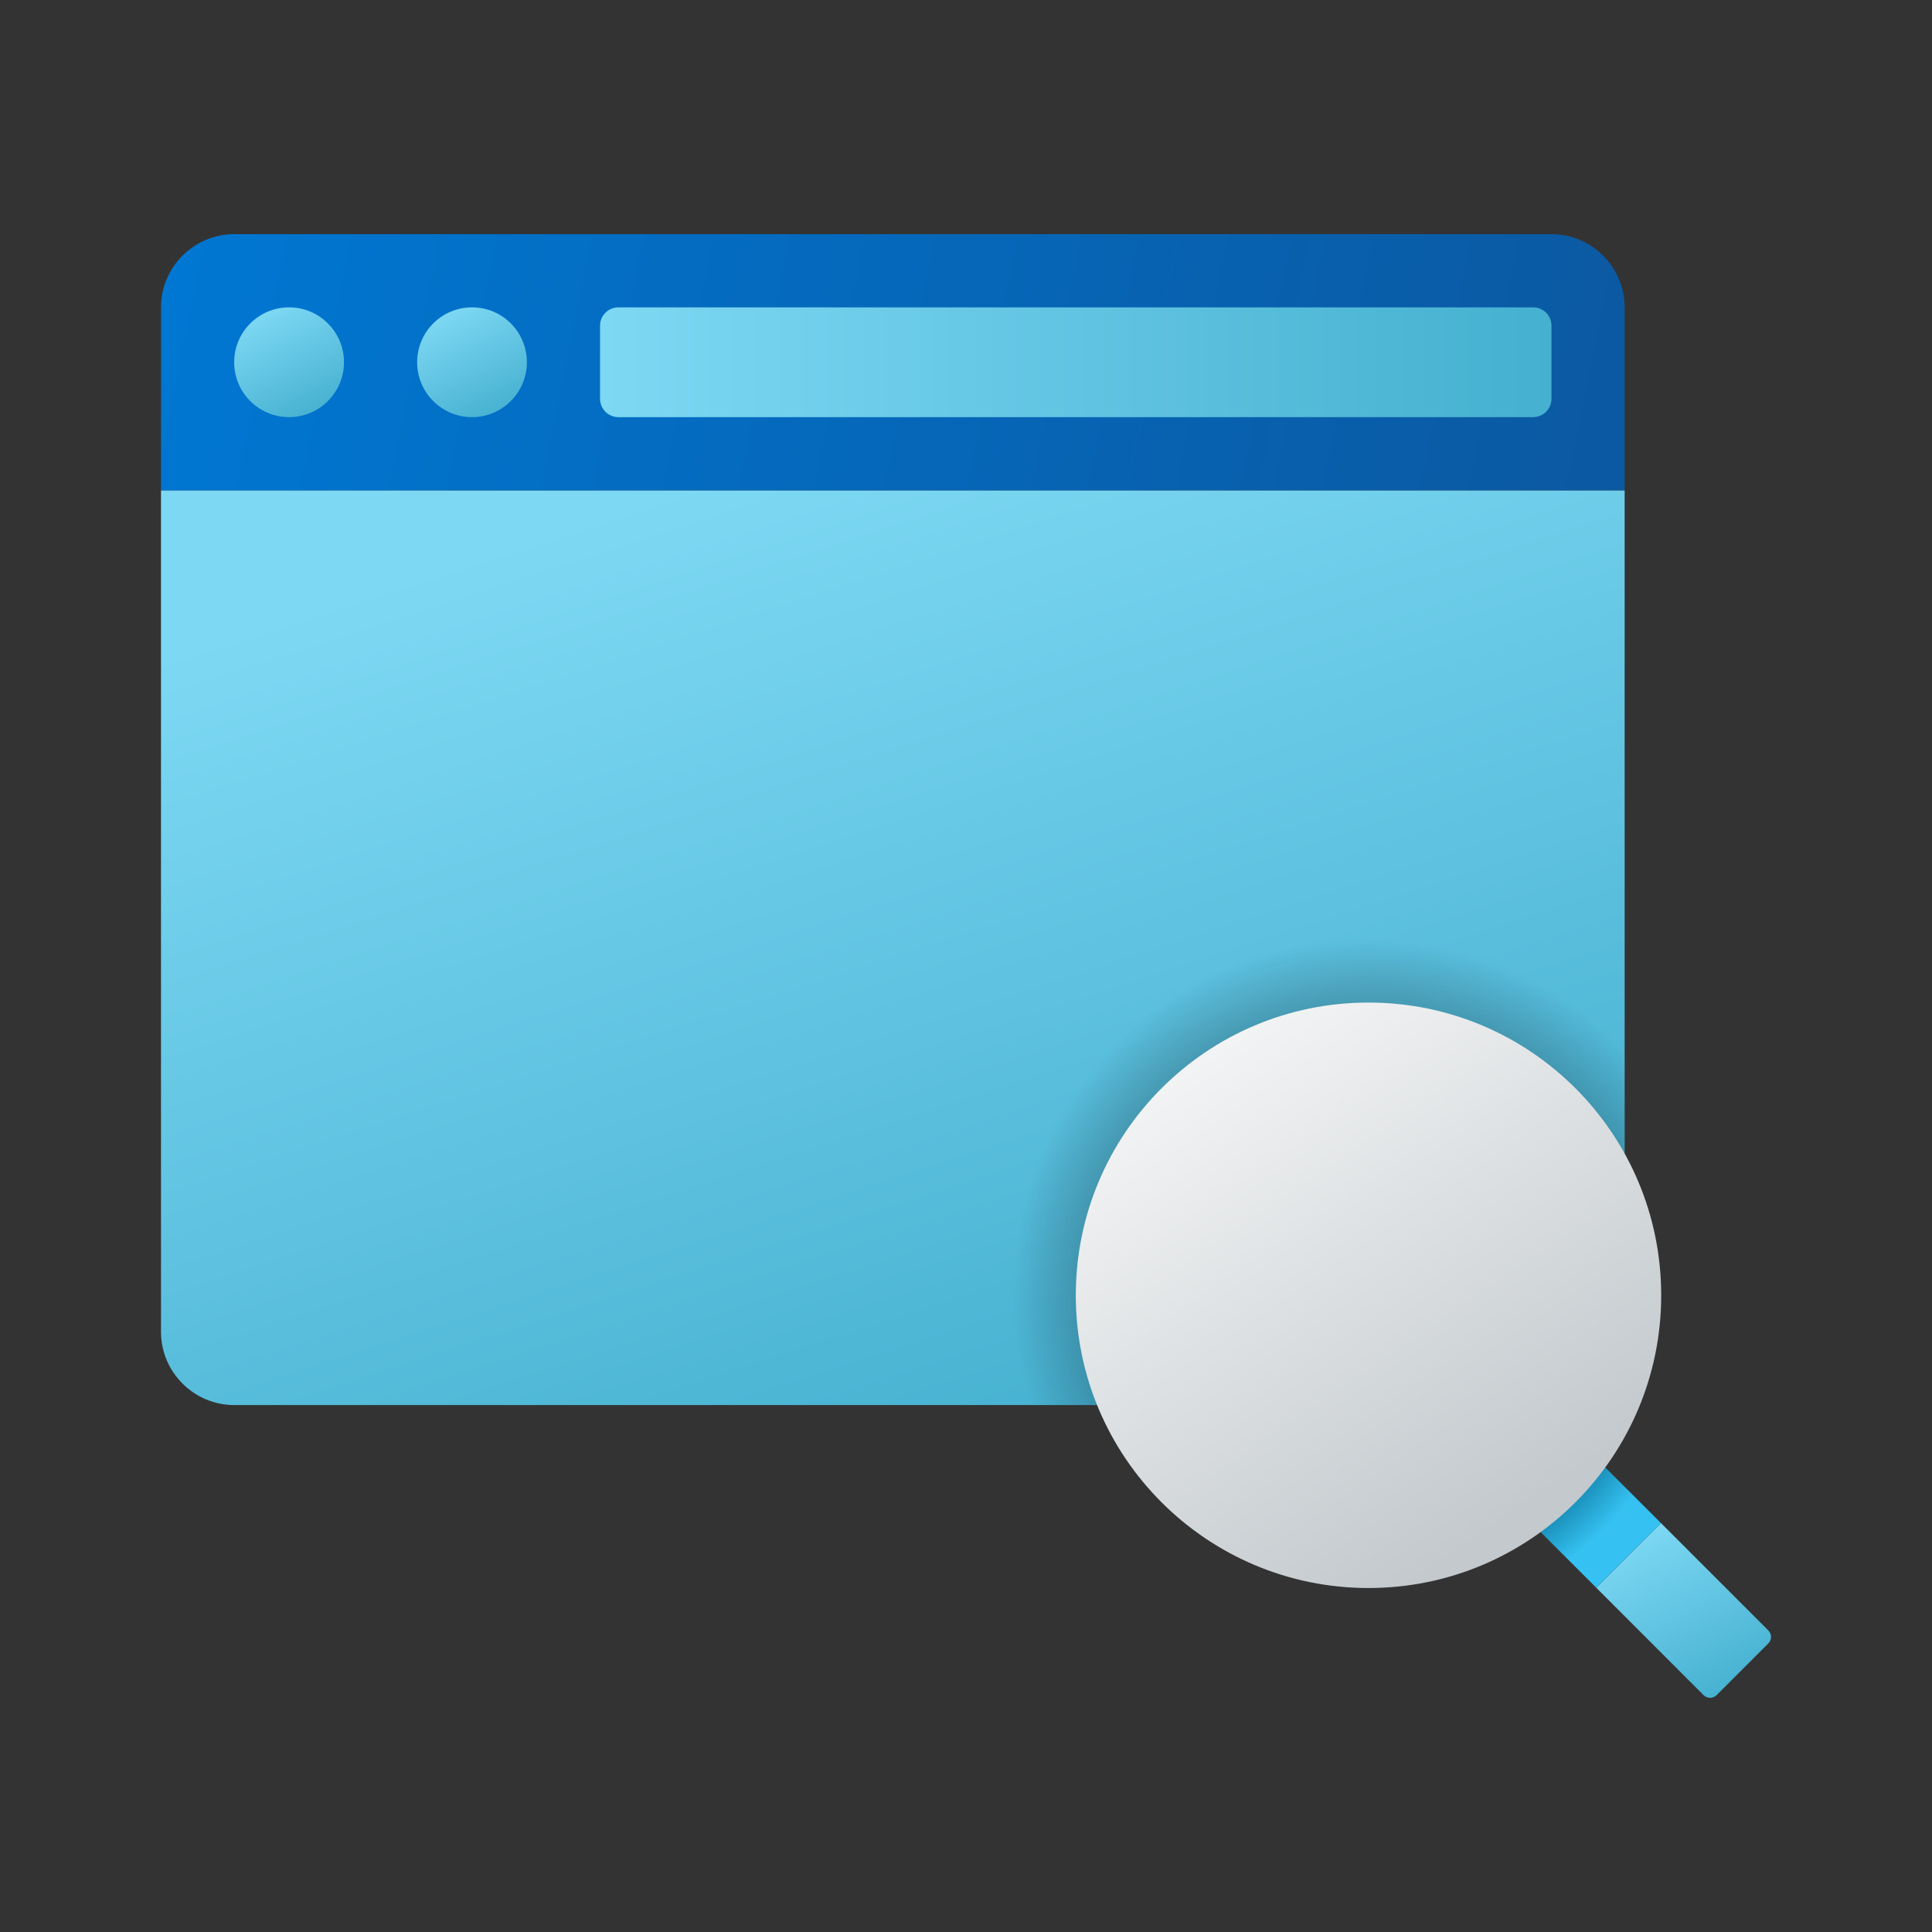 <svg width="24" height="24" viewBox="0 0 24 24" fill="none" xmlns="http://www.w3.org/2000/svg">
<rect x="0" y="0" width="24" height="24" fill="#333333" stroke="none"/>
<path d="M2 16.545V6.091H20.182V16.545C20.182 17.045 19.773 17.454 19.273 17.454H2.909C2.409 17.454 2 17.045 2 16.545Z" fill="url(#paint0_linear_40_4311)"/>
<path d="M20.182 3.818V6.091H2V3.818C2 3.318 2.409 2.909 2.909 2.909H19.273C19.773 2.909 20.182 3.318 20.182 3.818Z" fill="url(#paint1_linear_40_4311)"/>
<path d="M7.682 5.182H19.045C19.171 5.182 19.273 5.08 19.273 4.954V4.045C19.273 3.92 19.171 3.818 19.045 3.818H7.682C7.556 3.818 7.454 3.92 7.454 4.045V4.954C7.454 5.08 7.556 5.182 7.682 5.182Z" fill="url(#paint2_linear_40_4311)"/>
<path d="M3.591 5.182C3.967 5.182 4.273 4.876 4.273 4.5C4.273 4.123 3.967 3.818 3.591 3.818C3.214 3.818 2.909 4.123 2.909 4.5C2.909 4.876 3.214 5.182 3.591 5.182Z" fill="url(#paint3_linear_40_4311)"/>
<path d="M5.864 5.182C6.24 5.182 6.545 4.876 6.545 4.5C6.545 4.123 6.24 3.818 5.864 3.818C5.487 3.818 5.182 4.123 5.182 4.5C5.182 4.876 5.487 5.182 5.864 5.182Z" fill="url(#paint4_linear_40_4311)"/>
<path d="M20.633 18.92L19.829 19.723L21.163 21.058C21.207 21.102 21.279 21.102 21.324 21.058L21.967 20.415C22.011 20.37 22.011 20.298 21.967 20.254L20.633 18.92Z" fill="url(#paint5_linear_40_4311)"/>
<path d="M19.636 17.924L18.833 18.727L19.829 19.723L20.633 18.92L19.636 17.924Z" fill="url(#paint6_radial_40_4311)"/>
<path d="M17 11.545C14.493 11.545 12.454 13.584 12.454 16.091C12.454 16.566 12.528 17.023 12.664 17.454H19.273C19.773 17.454 20.182 17.045 20.182 16.545V12.85C19.361 12.044 18.238 11.545 17 11.545Z" fill="url(#paint7_radial_40_4311)"/>
<path d="M17 19.727C19.008 19.727 20.636 18.099 20.636 16.091C20.636 14.082 19.008 12.454 17 12.454C14.992 12.454 13.364 14.082 13.364 16.091C13.364 18.099 14.992 19.727 17 19.727Z" fill="url(#paint8_linear_40_4311)"/>
<defs>
<linearGradient id="paint0_linear_40_4311" x1="7.732" y1="6.265" x2="11.765" y2="18.706" gradientUnits="userSpaceOnUse">
<stop stop-color="#7DD8F3"/>
<stop offset="1" stop-color="#45B0D0"/>
</linearGradient>
<linearGradient id="paint1_linear_40_4311" x1="2.279" y1="2.791" x2="19.698" y2="6.333" gradientUnits="userSpaceOnUse">
<stop stop-color="#0077D2"/>
<stop offset="1" stop-color="#0B59A2"/>
</linearGradient>
<linearGradient id="paint2_linear_40_4311" x1="7.454" y1="4.5" x2="19.273" y2="4.5" gradientUnits="userSpaceOnUse">
<stop stop-color="#7DD8F3"/>
<stop offset="1" stop-color="#45B0D0"/>
</linearGradient>
<linearGradient id="paint3_linear_40_4311" x1="3.339" y1="3.839" x2="4.013" y2="5.139" gradientUnits="userSpaceOnUse">
<stop stop-color="#7DD8F3"/>
<stop offset="1" stop-color="#45B0D0"/>
</linearGradient>
<linearGradient id="paint4_linear_40_4311" x1="5.612" y1="3.839" x2="6.286" y2="5.139" gradientUnits="userSpaceOnUse">
<stop stop-color="#7DD8F3"/>
<stop offset="1" stop-color="#45B0D0"/>
</linearGradient>
<linearGradient id="paint5_linear_40_4311" x1="20.513" y1="18.953" x2="21.587" y2="21.023" gradientUnits="userSpaceOnUse">
<stop stop-color="#7DD8F3"/>
<stop offset="1" stop-color="#45B0D0"/>
</linearGradient>
<radialGradient id="paint6_radial_40_4311" cx="0" cy="0" r="1" gradientUnits="userSpaceOnUse" gradientTransform="translate(17.005 16.113) scale(4.455)">
<stop offset="0.693" stop-color="#006185"/>
<stop offset="0.921" stop-color="#35C1F1"/>
</radialGradient>
<radialGradient id="paint7_radial_40_4311" cx="0" cy="0" r="1" gradientUnits="userSpaceOnUse" gradientTransform="translate(16.971 16.052) scale(4.389)">
<stop/>
<stop offset="1" stop-opacity="0"/>
</radialGradient>
<linearGradient id="paint8_linear_40_4311" x1="14.975" y1="11.371" x2="19.904" y2="18.608" gradientUnits="userSpaceOnUse">
<stop stop-color="#FCFCFC"/>
<stop offset="0.95" stop-color="#C3C9CD"/>
</linearGradient>
</defs>
</svg>
